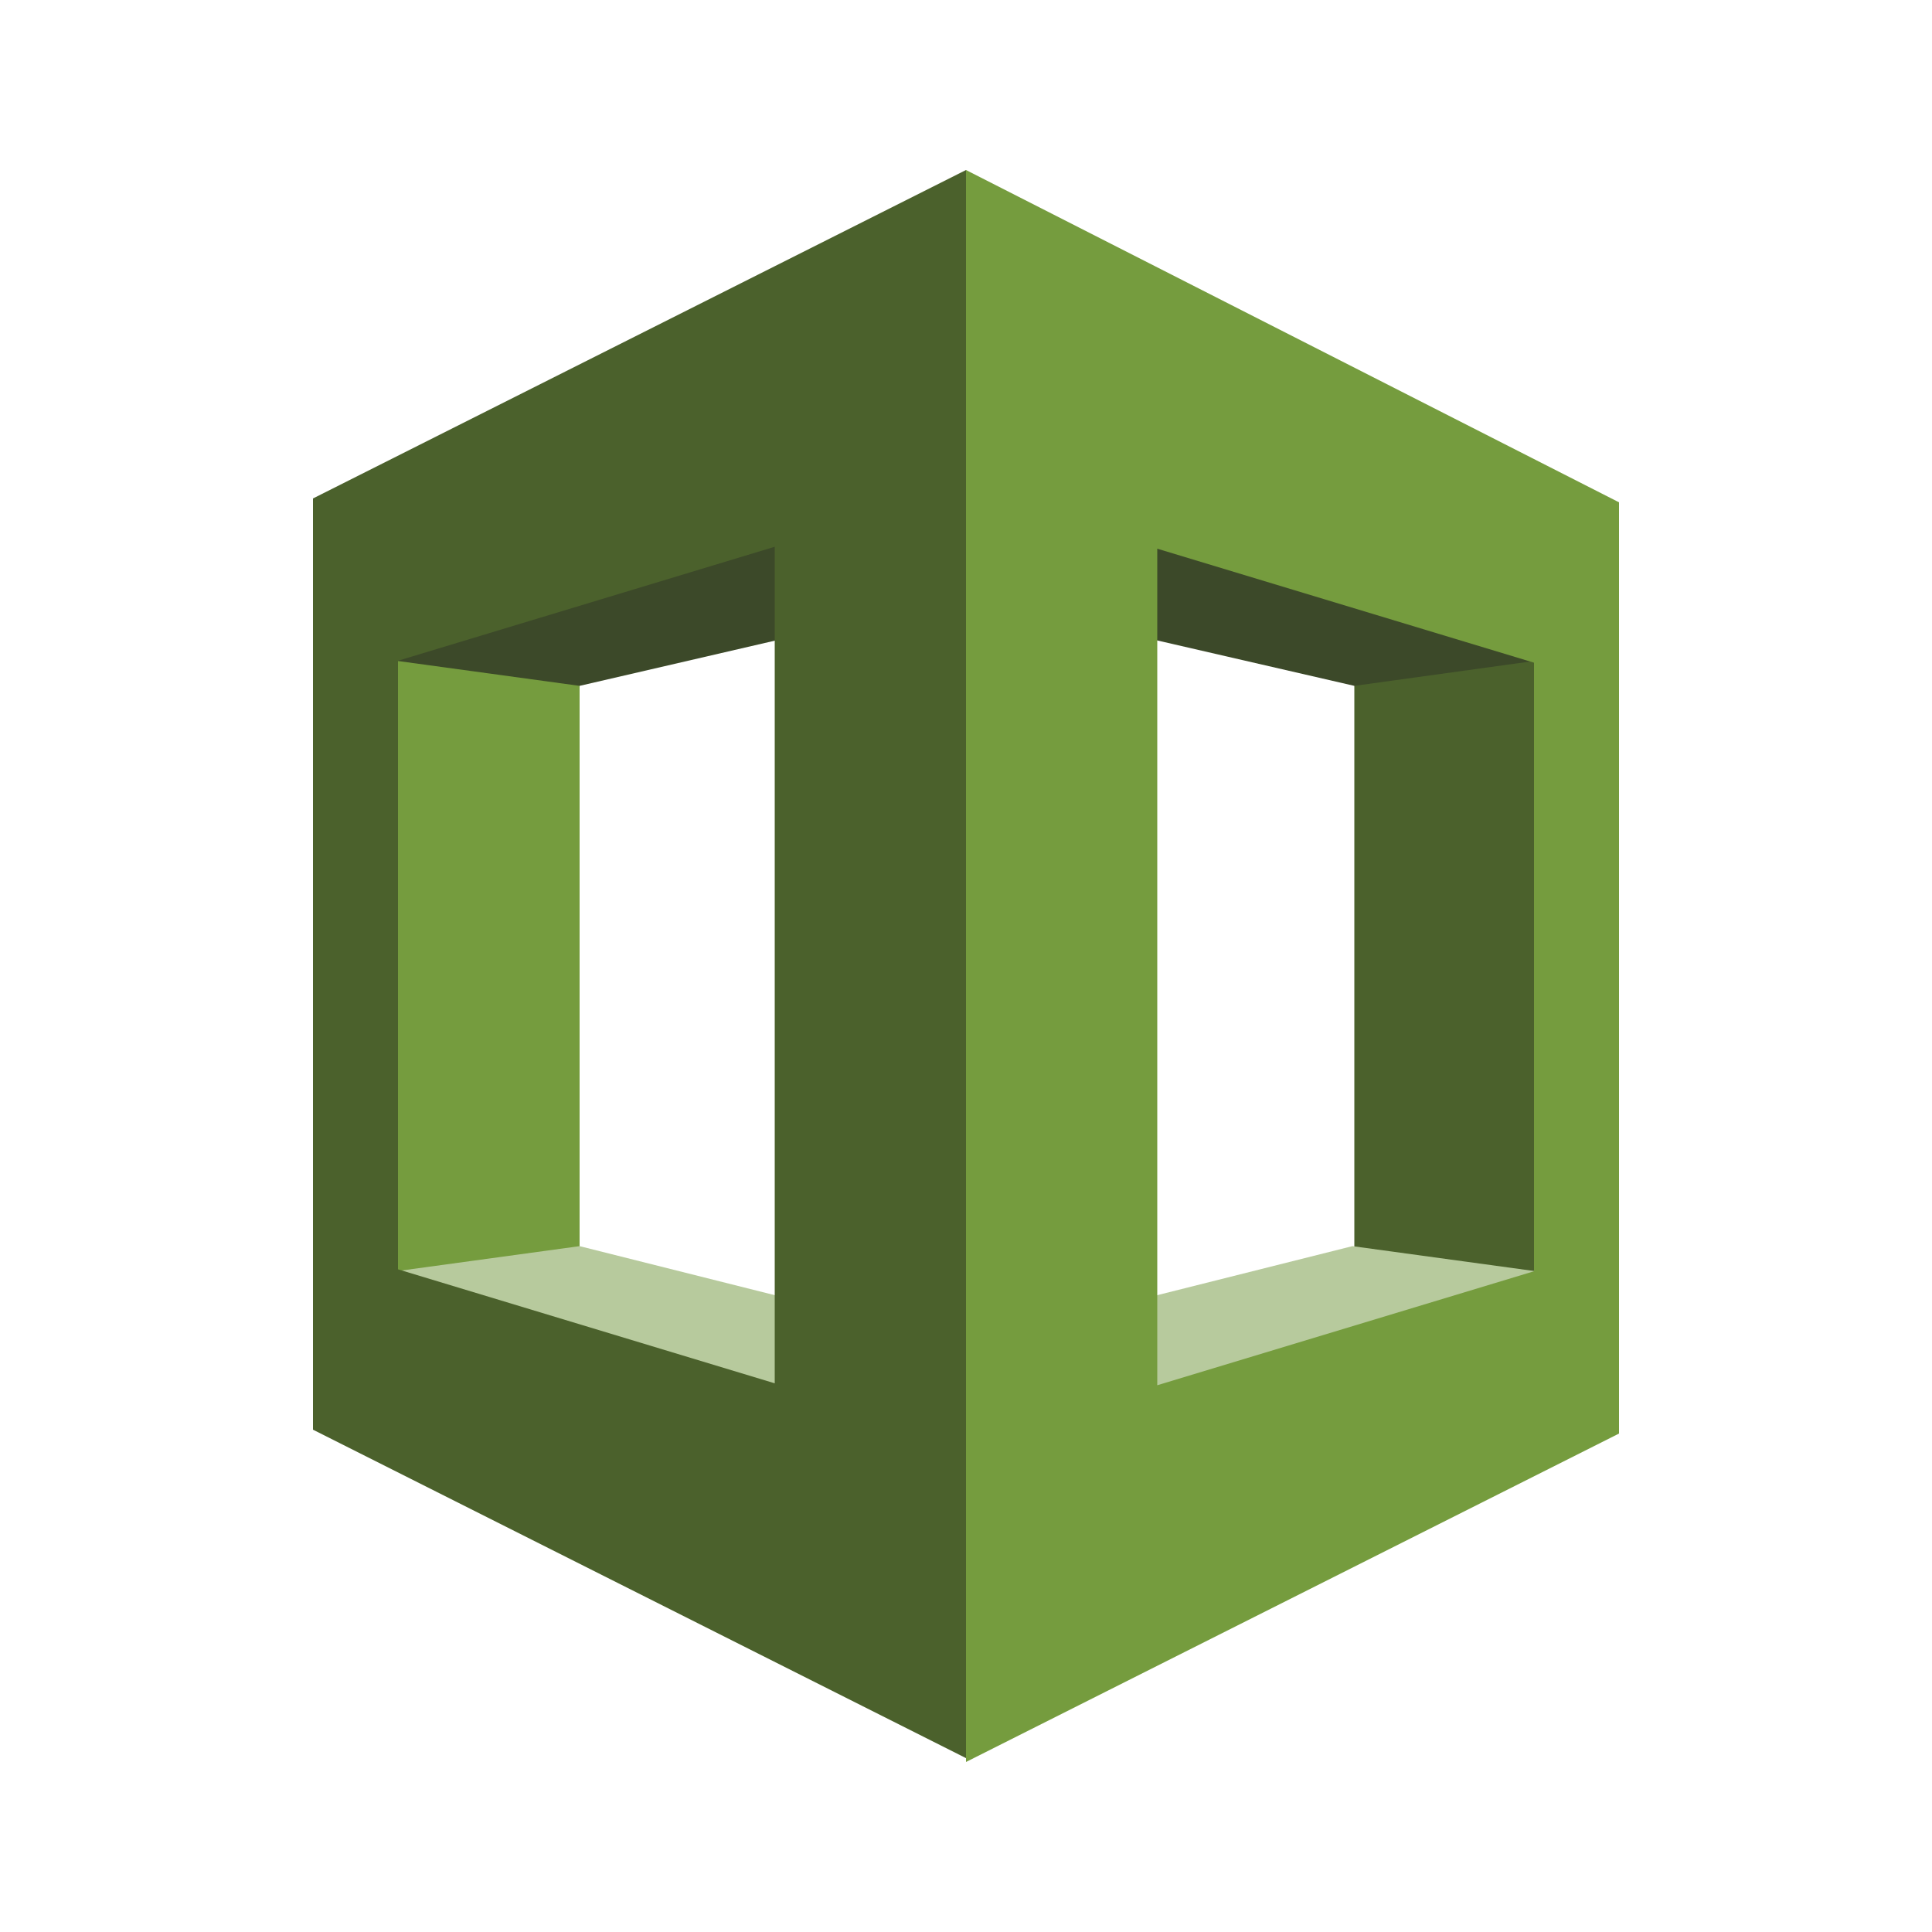 <?xml version="1.0" encoding="utf-8"?>
<!-- Generator: Adobe Illustrator 19.1.0, SVG Export Plug-In . SVG Version: 6.00 Build 0)  -->
<svg version="1.1" id="Layer_1" xmlns="http://www.w3.org/2000/svg" xmlns:xlink="http://www.w3.org/1999/xlink" x="0px" y="0px" 
	 viewBox="0 0 100 100" style="enable-background:new 0 0 100 100;" xml:space="preserve">
<style type="text/css">
	.st0{enable-background:new    ;}
	.st1{fill:#4B612C;}
	.st2{fill:#3C4929;}
	.st3{fill:#B7CA9D;}
	.st4{fill:#759C3E;}
	.st5{fill:#FFFFFF;}
	.st6{fill:#8D090A;}
	.st7{fill:#EA2227;}
</style>
<polygon class="st4" points="30,73 18.5,70.2 18.5,30.6 30,28.4 "/>
<polygon class="st3" points="20.5,65.8 50.3,87.8 50.3,69.6 30,64.5 "/>
<polygon class="st1" points="70.1,69.6 81.3,70.2 81.6,32.9 70.1,29.2 "/>
<polygon class="st2" points="50.3,30.8 30,35.5 20.5,34.2 50.3,12.8 "/>
<polygon class="st3" points="79.5,65.8 49.7,86.5 49.7,69.6 70,64.5 "/>
<polygon class="st2" points="49.7,30.8 70.1,35.5 79.5,34.2 50,11.9 "/>
<path class="st1" d="M50,8.8l-33.8,17l0,48.2l33.8,17l8.6-40.6L50,8.8z M40.1,71.6l-19.5-5.9V34.2l19.5-5.9V71.6z"/>
<path class="st4" d="M50,91.2l33.8-17l0-48.2L50,8.8V91.2z M59.9,28.4l19.5,5.9v31.5l-19.5,5.9V28.4z"/>
</svg>
